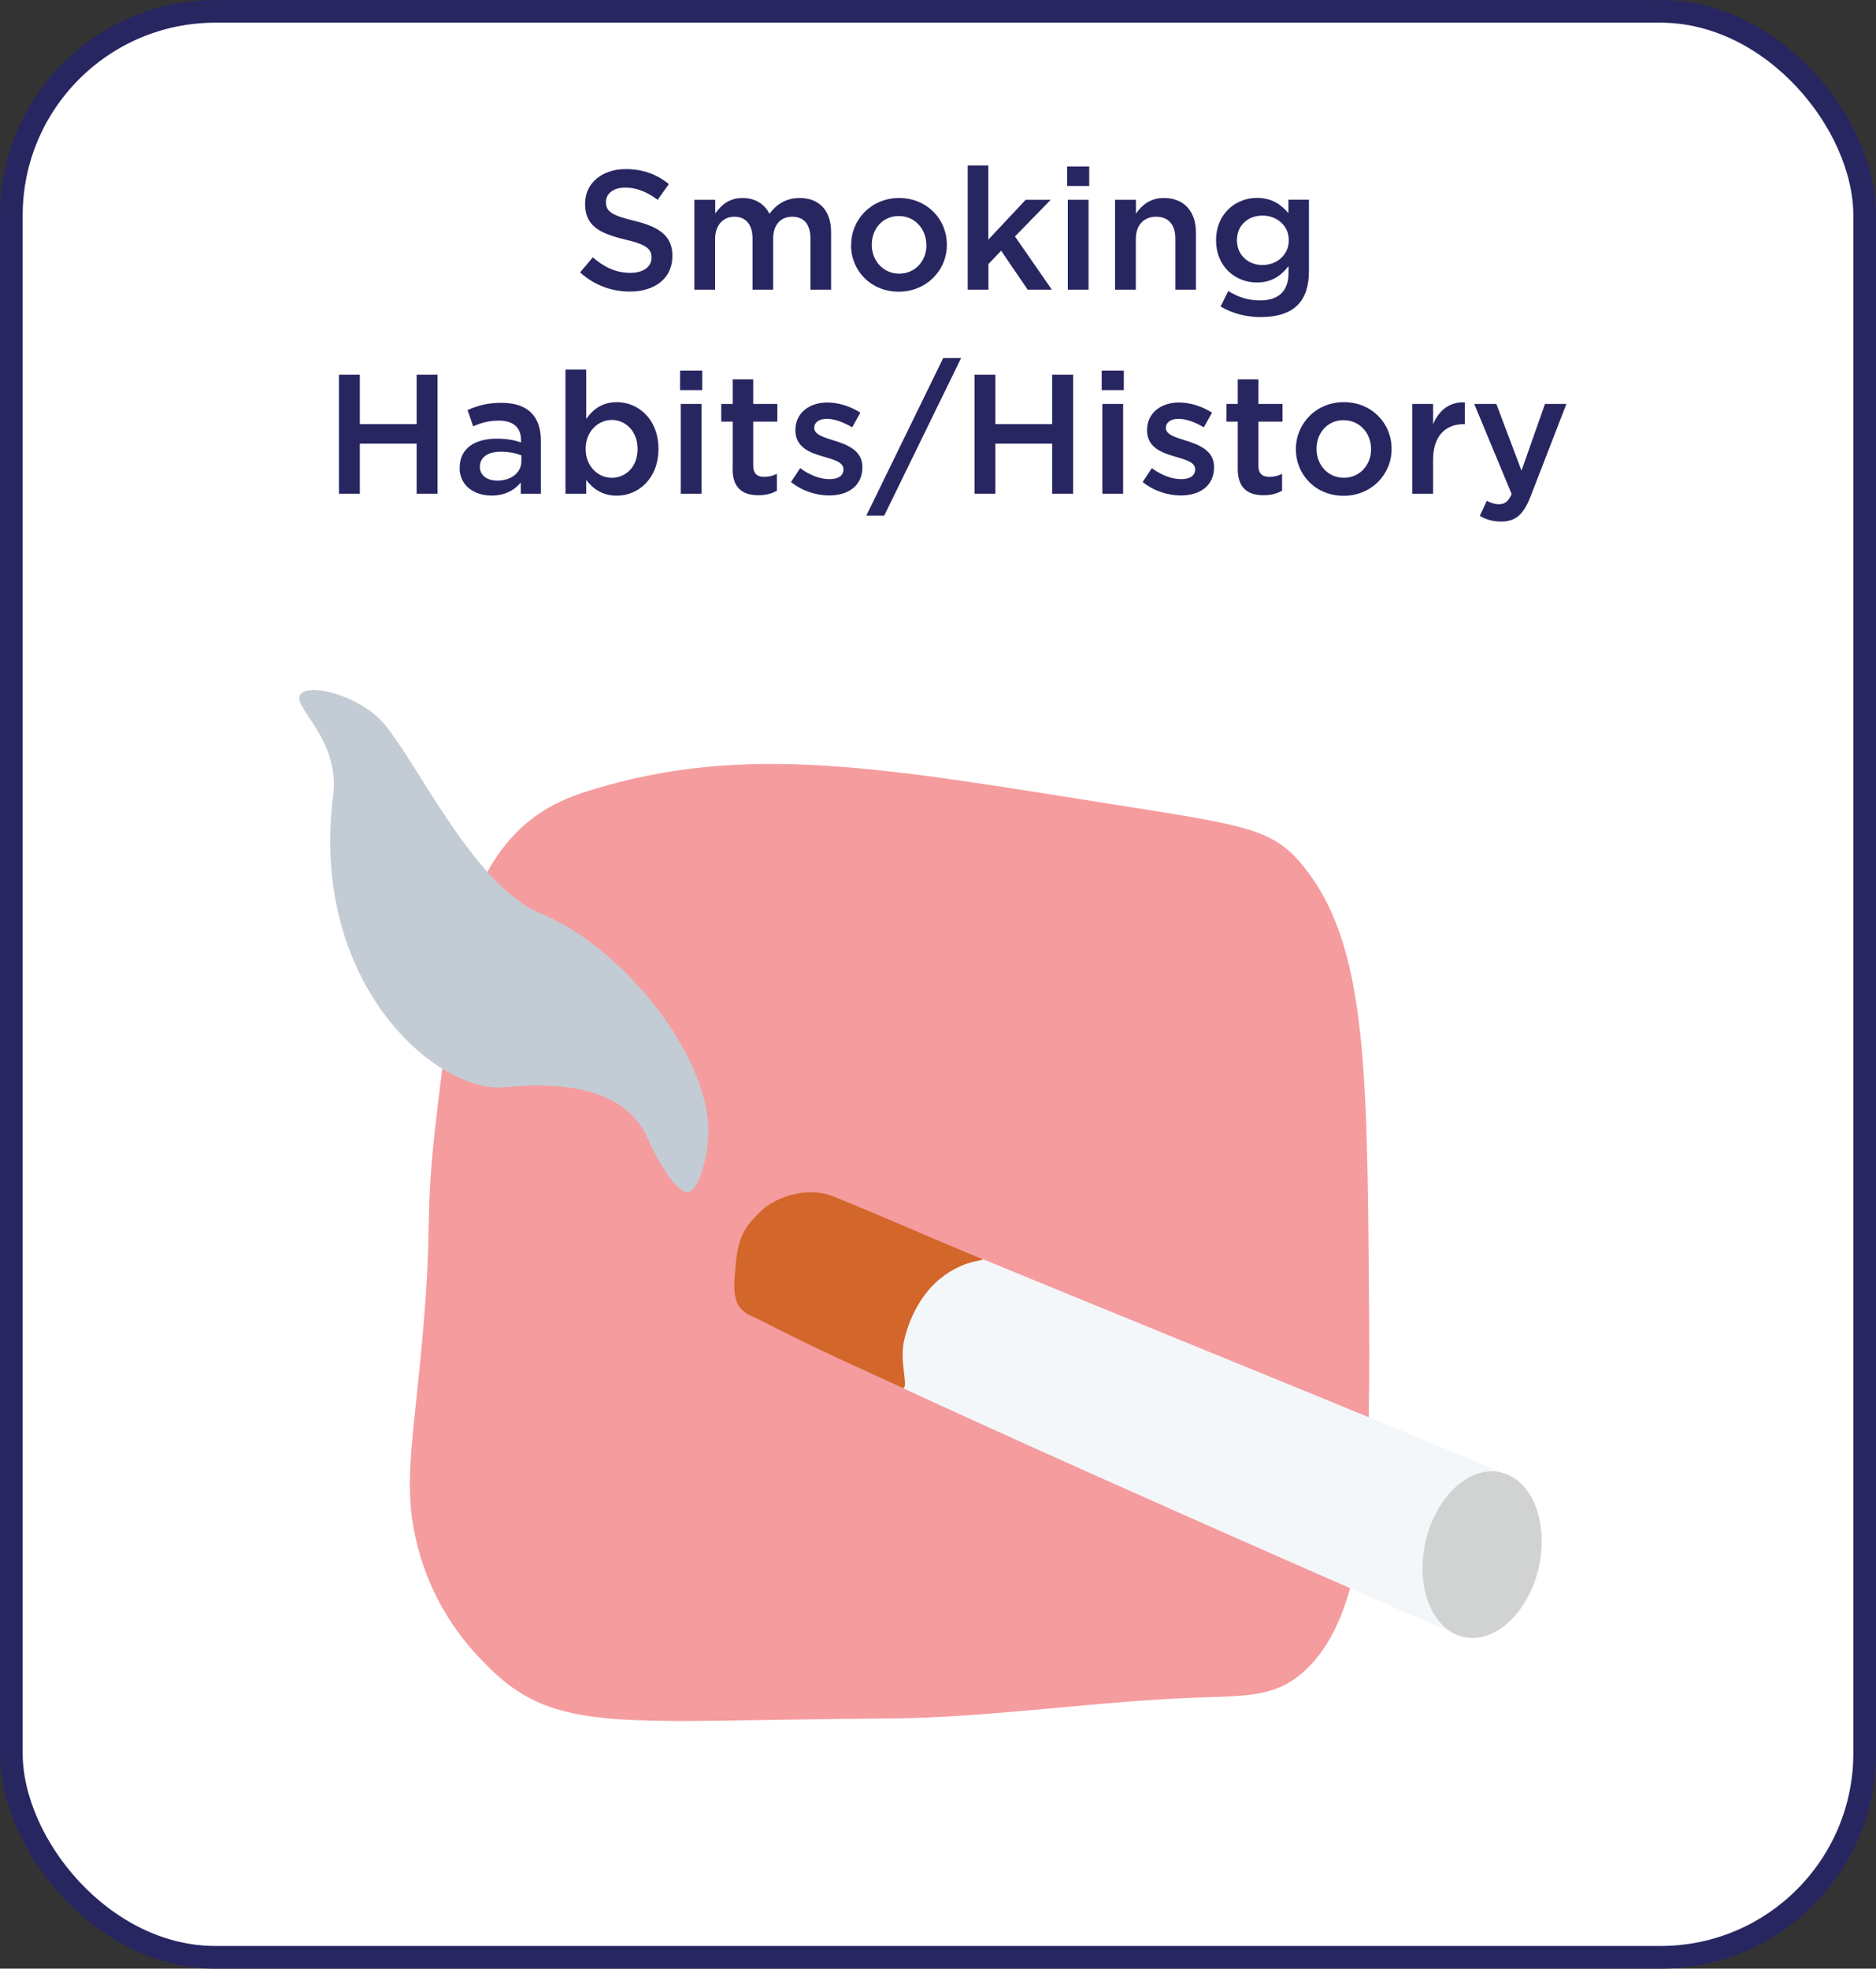 <?xml version="1.0" encoding="UTF-8"?>
<svg id="Layer_2" data-name="Layer 2" xmlns="http://www.w3.org/2000/svg" viewBox="0 0 165.48 173.59">
  <rect x="0" y="0" width="165.48" height="173.59" fill="#333333" stroke="none"/>
  <defs>
    <style>
      .cls-1 {
        fill: #fff;
        stroke: #282661;
        stroke-miterlimit: 10;
        stroke-width: 2px;
      }

      .cls-2 {
        fill: #282661;
      }

      .cls-2, .cls-3, .cls-4, .cls-5, .cls-6, .cls-7 {
        stroke-width: 0px;
      }

      .cls-3 {
        fill: #c3ccd4;
      }

      .cls-4 {
        fill: #d3662b;
      }

      .cls-5 {
        fill: #d1d2d2;
      }

      .cls-6 {
        fill: #f59c9f;
      }

      .cls-7 {
        fill: #f4f7f9;
      }
    </style>
  </defs>
  <g id="Cards_Updated_Copy_Outlined_" data-name="Cards (Updated | Copy Outlined)">
    <g>
      <rect id="Border" class="cls-1" x="1" y="1" width="163.48" height="171.59" rx="18" ry="18"/>
      <path class="cls-6" d="m44.54,74.54c2.54-3.14,5.35-4.19,7.78-4.93,13.52-4.12,25.61-1.89,45.32,1.23,12.32,1.95,14.61,2.19,17.33,5.54,5.54,6.83,5.62,17.63,5.78,37.27.13,16.11.11,28.2-5.55,33.57-2.45,2.32-4.82,2.32-9.33,2.46-9.19.3-18.35,1.79-27.55,1.85-23.64.15-29.27,1.47-35.32-4.62-1.45-1.46-4.75-4.86-6.22-10.78-1.13-4.55-.53-7.93.22-15.4,1.4-13.97.25-11.84,1.56-22.79,1.49-12.5,2.31-18.84,6-23.41Z"/>
      <path class="cls-7" d="m65.71,115.72c-1.55-.8-.9-5.78.08-7.37,1.11-1.81,2.69-2.61,4.03-2.96,1.36-.36,2.81-.23,4.11.32,17.47,7.39,48.81,19.94,58.46,24.12.48.21,1.14.61,2.34,2.33,1.89,2.71,1.54,7.29-.83,9.7-.98,1-2.97,3.36-5.92,2.07-13.55-5.91-49.79-21.77-62.26-28.21Z"/>
      <path class="cls-4" d="m79.53,122.35c.76.36-.23-2.14.21-4.1.57-2.56,1.92-4.46,3.13-5.45,2.37-1.95,4.36-1.55,3.7-1.82-4.89-2.02-8-3.42-13.11-5.5-1.98-.81-4.82-.16-6.42,1.37-1.54,1.48-2.07,2.48-2.26,5.95-.16,2.91,1.05,2.98,2.23,3.59,5.35,2.74,9.27,4.45,12.52,5.96Z"/>
      <ellipse class="cls-5" cx="130.74" cy="137.09" rx="7.44" ry="5.12" transform="translate(-31.86 234.29) rotate(-77.23)"/>
      <path class="cls-3" d="m29.39,70.14c.65-5.16-3.98-8.01-2.8-9.01,1.05-.89,5.2.37,7.13,2.52,3.04,3.39,8.01,14.49,14.06,16.94,6.8,2.76,14.38,11.86,14.7,18.75.1,2.2-.76,5.51-1.72,5.77-.95.26-2.68-2.56-3.61-4.69-1.75-4.05-6.52-5.14-12.7-4.55-5.86.56-17.18-9.06-15.06-25.74Z"/>
      <g>
        <path class="cls-2" d="m51.18,24.01l1.11-1.32c1.01.87,2.03,1.37,3.32,1.37,1.14,0,1.86-.54,1.86-1.32v-.03c0-.75-.42-1.15-2.37-1.6-2.23-.54-3.49-1.2-3.49-3.13v-.03c0-1.8,1.5-3.04,3.58-3.04,1.53,0,2.75.46,3.81,1.32l-.99,1.39c-.94-.71-1.89-1.08-2.85-1.08-1.08,0-1.71.56-1.71,1.25v.03c0,.81.48,1.17,2.5,1.65,2.22.54,3.36,1.33,3.36,3.08v.03c0,1.96-1.54,3.13-3.75,3.13-1.6,0-3.12-.55-4.38-1.68Z"/>
        <path class="cls-2" d="m61.26,17.62h1.83v1.2c.51-.71,1.2-1.36,2.41-1.36,1.14,0,1.95.55,2.37,1.39.63-.84,1.47-1.39,2.67-1.39,1.72,0,2.77,1.09,2.77,3.03v5.05h-1.82v-4.5c0-1.26-.58-1.93-1.6-1.93s-1.69.69-1.69,1.96v4.47h-1.82v-4.51c0-1.23-.6-1.92-1.6-1.92s-1.7.75-1.7,1.96v4.47h-1.83v-7.92Z"/>
        <path class="cls-2" d="m75.08,21.63v-.03c0-2.27,1.8-4.14,4.23-4.14s4.21,1.84,4.21,4.11v.03c0,2.25-1.8,4.12-4.25,4.12s-4.2-1.85-4.2-4.1Zm6.63,0v-.03c0-1.4-1-2.55-2.43-2.55s-2.38,1.14-2.38,2.52v.03c0,1.38,1,2.53,2.42,2.53s2.4-1.14,2.4-2.5Z"/>
        <path class="cls-2" d="m85.35,14.59h1.83v6.54l3.29-3.51h2.21l-3.15,3.23,3.25,4.69h-2.13l-2.34-3.43-1.12,1.17v2.26h-1.83v-10.95Z"/>
        <path class="cls-2" d="m94.13,14.68h1.95v1.72h-1.95v-1.72Zm.06,2.94h1.83v7.92h-1.83v-7.92Z"/>
        <path class="cls-2" d="m98.37,17.62h1.83v1.22c.51-.74,1.25-1.38,2.47-1.38,1.79,0,2.82,1.2,2.82,3.03v5.05h-1.81v-4.5c0-1.23-.62-1.93-1.7-1.93s-1.79.74-1.79,1.96v4.47h-1.83v-7.92Z"/>
        <path class="cls-2" d="m107.67,27.03l.67-1.37c.86.53,1.74.83,2.82.83,1.62,0,2.5-.83,2.5-2.42v-.6c-.66.84-1.49,1.44-2.79,1.44-1.88,0-3.6-1.38-3.6-3.71v-.03c0-2.34,1.75-3.72,3.6-3.72,1.34,0,2.16.61,2.78,1.35v-1.19h1.81v6.3c0,1.33-.34,2.33-1,2.99-.72.72-1.83,1.06-3.26,1.06-1.3,0-2.52-.33-3.54-.94Zm6.01-5.83v-.03c0-1.29-1.06-2.16-2.32-2.16s-2.25.85-2.25,2.16v.03c0,1.29,1,2.17,2.25,2.17s2.32-.88,2.32-2.17Z"/>
        <path class="cls-2" d="m29.9,33.04h1.84v4.36h5.01v-4.36h1.84v10.5h-1.84v-4.42h-5.01v4.42h-1.84v-10.5Z"/>
        <path class="cls-2" d="m40.55,41.26v-.03c0-1.71,1.35-2.55,3.28-2.55.89,0,1.51.13,2.13.33v-.2c0-1.12-.69-1.72-1.96-1.72-.88,0-1.54.19-2.26.5l-.5-1.43c.88-.39,1.74-.64,3-.64,1.18,0,2.07.32,2.62.88.58.57.85,1.41.85,2.45v4.69h-1.77v-.99c-.54.64-1.36,1.15-2.58,1.15-1.49,0-2.82-.85-2.82-2.44Zm5.44-.57v-.54c-.47-.18-1.08-.32-1.8-.32-1.17,0-1.86.5-1.86,1.32v.03c0,.76.67,1.2,1.54,1.2,1.2,0,2.12-.69,2.12-1.7Z"/>
        <path class="cls-2" d="m51.71,42.31v1.23h-1.83v-10.95h1.83v4.35c.58-.83,1.41-1.48,2.7-1.48,1.86,0,3.67,1.47,3.67,4.11v.03c0,2.62-1.8,4.11-3.67,4.11-1.32,0-2.15-.66-2.7-1.39Zm4.53-2.71v-.03c0-1.53-1.05-2.54-2.27-2.54s-2.31,1.02-2.31,2.54v.03c0,1.51,1.08,2.53,2.31,2.53s2.27-.97,2.27-2.53Z"/>
        <path class="cls-2" d="m59.99,32.68h1.95v1.72h-1.95v-1.72Zm.06,2.94h1.83v7.92h-1.83v-7.92Z"/>
        <path class="cls-2" d="m64.63,41.35v-4.17h-1.01v-1.56h1.01v-2.17h1.81v2.17h2.13v1.56h-2.13v3.88c0,.71.36.99.97.99.41,0,.77-.09,1.12-.27v1.49c-.45.25-.94.4-1.63.4-1.33,0-2.28-.58-2.28-2.32Z"/>
        <path class="cls-2" d="m69.77,42.51l.81-1.23c.87.64,1.79.97,2.59.97s1.23-.33,1.23-.85v-.03c0-.62-.84-.83-1.77-1.11-1.17-.33-2.47-.81-2.47-2.31v-.03c0-1.51,1.24-2.43,2.82-2.43.99,0,2.07.35,2.91.9l-.72,1.29c-.77-.46-1.58-.75-2.24-.75-.7,0-1.11.34-1.11.78v.03c0,.58.86.83,1.79,1.12,1.16.36,2.46.88,2.46,2.31v.03c0,1.67-1.29,2.49-2.94,2.49-1.12,0-2.37-.39-3.36-1.19Z"/>
        <path class="cls-2" d="m83.2,31.57h1.58l-6.78,13.89h-1.58l6.78-13.89Z"/>
        <path class="cls-2" d="m85.96,33.04h1.84v4.36h5.01v-4.36h1.85v10.5h-1.85v-4.42h-5.01v4.42h-1.84v-10.5Z"/>
        <path class="cls-2" d="m97.18,32.68h1.95v1.72h-1.95v-1.72Zm.06,2.94h1.83v7.92h-1.83v-7.92Z"/>
        <path class="cls-2" d="m100.79,42.51l.81-1.23c.87.64,1.79.97,2.59.97s1.23-.33,1.23-.85v-.03c0-.62-.84-.83-1.77-1.11-1.17-.33-2.47-.81-2.47-2.31v-.03c0-1.51,1.24-2.43,2.82-2.43.99,0,2.07.35,2.91.9l-.72,1.29c-.77-.46-1.58-.75-2.24-.75-.7,0-1.11.34-1.11.78v.03c0,.58.86.83,1.79,1.12,1.16.36,2.46.88,2.46,2.31v.03c0,1.67-1.29,2.49-2.94,2.49-1.12,0-2.37-.39-3.36-1.19Z"/>
        <path class="cls-2" d="m109.18,41.35v-4.17h-1v-1.56h1v-2.17h1.82v2.17h2.13v1.56h-2.13v3.88c0,.71.36.99.97.99.41,0,.76-.09,1.12-.27v1.49c-.45.25-.94.4-1.63.4-1.33,0-2.28-.58-2.28-2.32Z"/>
        <path class="cls-2" d="m114.31,39.63v-.03c0-2.27,1.8-4.14,4.23-4.14s4.21,1.84,4.21,4.11v.03c0,2.25-1.8,4.12-4.24,4.12s-4.2-1.85-4.2-4.1Zm6.63,0v-.03c0-1.4-1-2.55-2.43-2.55s-2.38,1.14-2.38,2.52v.03c0,1.38,1,2.53,2.41,2.53s2.4-1.14,2.4-2.5Z"/>
        <path class="cls-2" d="m124.58,35.62h1.83v1.79c.5-1.18,1.41-2,2.8-1.93v1.92h-.1c-1.59,0-2.7,1.04-2.7,3.13v3.01h-1.83v-7.92Z"/>
        <path class="cls-2" d="m136.28,35.62h1.89l-3.15,8.13c-.63,1.63-1.33,2.24-2.61,2.24-.75,0-1.32-.18-1.88-.5l.62-1.33c.33.18.69.3,1.07.3.51,0,.83-.22,1.12-.9l-3.3-7.94h1.95l2.22,5.88,2.07-5.88Z"/>
      </g>
    </g>
  </g>
</svg>